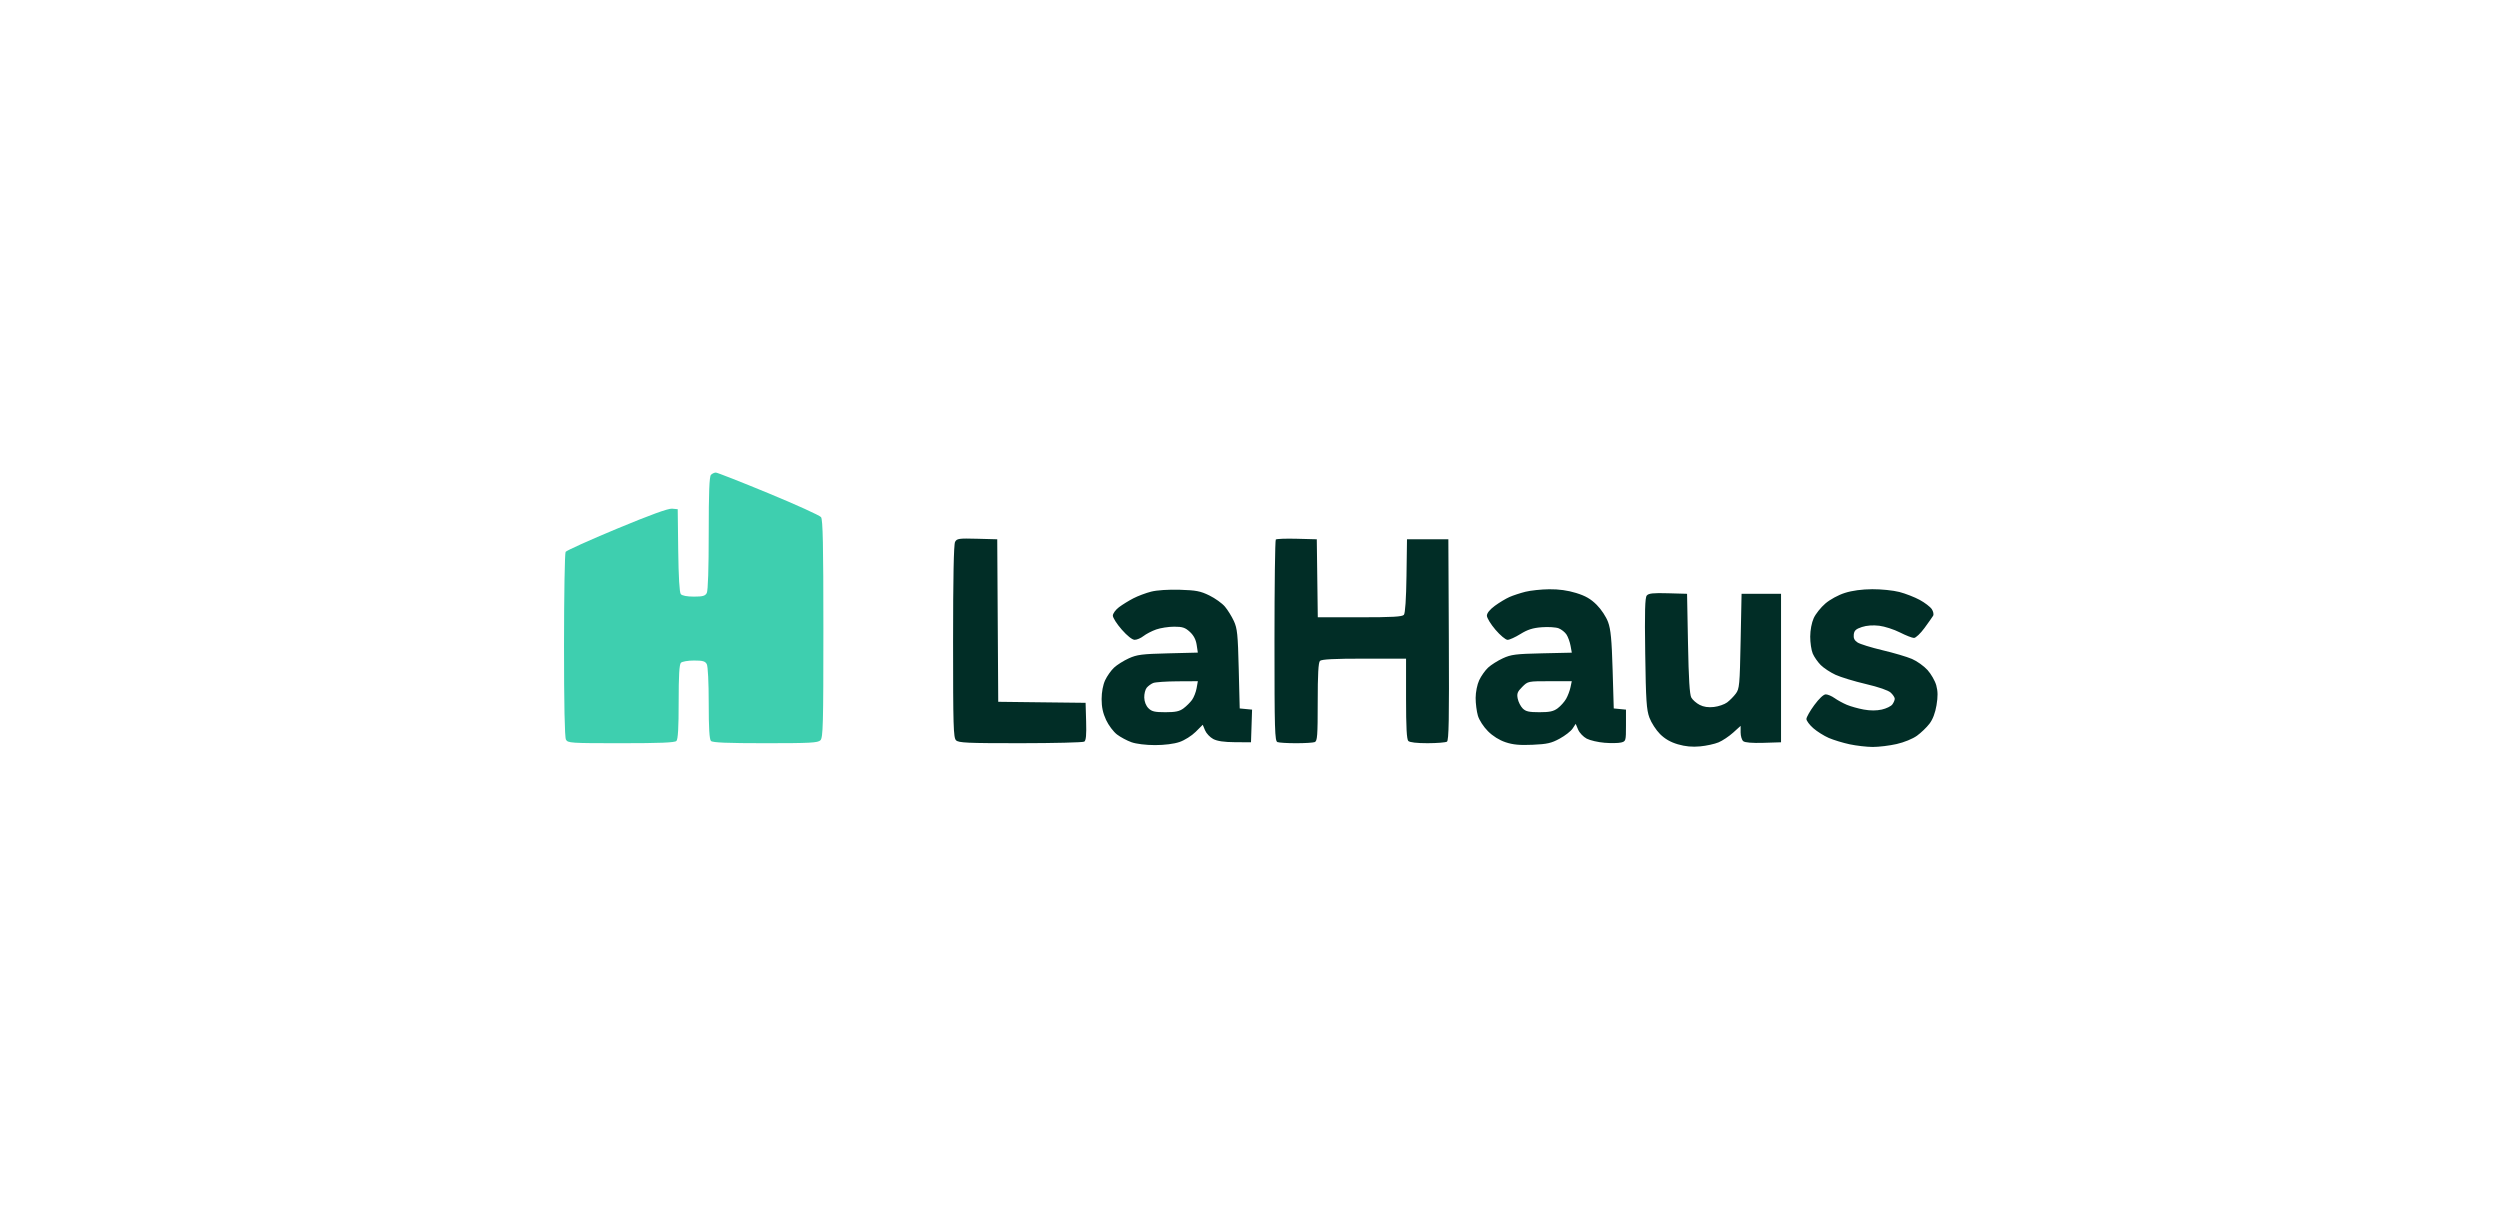 <svg width="164" height="80" viewBox="0 0 164 80" fill="none" xmlns="http://www.w3.org/2000/svg">
<rect width="164" height="80" fill="white"/>
<path fill-rule="evenodd" clip-rule="evenodd" d="M62.652 35.55C62.566 35.711 62.522 37.913 62.522 42.08C62.522 47.632 62.544 48.391 62.715 48.562C62.884 48.73 63.438 48.755 66.939 48.754C69.155 48.752 71.039 48.706 71.127 48.651C71.243 48.577 71.276 48.223 71.25 47.327L71.215 46.105L68.349 46.072L65.484 46.038L65.451 40.708L65.419 35.377L64.1 35.342C62.895 35.31 62.77 35.328 62.652 35.55ZM83.692 35.394C83.645 35.441 83.606 38.433 83.606 42.043C83.606 47.914 83.627 48.614 83.801 48.681C83.909 48.722 84.459 48.755 85.024 48.755C85.59 48.755 86.14 48.722 86.247 48.681C86.416 48.616 86.442 48.267 86.442 46.054C86.442 44.234 86.485 43.46 86.59 43.355C86.697 43.249 87.514 43.207 89.488 43.207H92.237V45.833C92.237 47.712 92.28 48.502 92.385 48.608C92.479 48.701 92.943 48.755 93.649 48.754C94.263 48.752 94.835 48.707 94.92 48.653C95.043 48.576 95.069 47.155 95.044 41.966L95.012 35.377H93.656H92.299L92.266 37.772C92.244 39.285 92.182 40.228 92.096 40.331C91.991 40.458 91.343 40.494 89.204 40.494H86.447L86.414 37.936L86.381 35.377L85.08 35.343C84.364 35.323 83.74 35.346 83.692 35.394ZM75.517 38.811C75.171 38.899 74.643 39.097 74.346 39.251C74.048 39.405 73.624 39.668 73.403 39.834C73.183 40.001 73.002 40.249 73.002 40.386C73.002 40.523 73.266 40.936 73.588 41.303C73.948 41.713 74.274 41.971 74.434 41.972C74.578 41.973 74.838 41.862 75.012 41.725C75.186 41.588 75.562 41.393 75.846 41.293C76.13 41.193 76.66 41.111 77.023 41.111C77.572 41.111 77.747 41.168 78.054 41.45C78.305 41.68 78.448 41.953 78.501 42.3L78.578 42.811L76.623 42.859C74.917 42.901 74.588 42.943 74.05 43.187C73.711 43.341 73.274 43.616 73.079 43.799C72.884 43.982 72.622 44.354 72.496 44.625C72.355 44.93 72.267 45.401 72.266 45.858C72.265 46.381 72.351 46.782 72.559 47.229C72.72 47.576 73.043 48.005 73.275 48.182C73.507 48.359 73.936 48.588 74.228 48.691C74.538 48.801 75.181 48.879 75.77 48.879C76.384 48.879 77.014 48.799 77.375 48.676C77.705 48.564 78.177 48.267 78.435 48.009L78.9 47.544L79.051 47.909C79.134 48.11 79.375 48.366 79.586 48.478C79.852 48.619 80.29 48.683 81.017 48.688L82.065 48.694L82.101 47.623L82.136 46.552L81.731 46.513L81.325 46.474L81.261 43.885C81.205 41.61 81.166 41.228 80.942 40.741C80.801 40.436 80.536 40.008 80.353 39.792C80.169 39.575 79.711 39.246 79.334 39.062C78.751 38.776 78.462 38.721 77.397 38.688C76.647 38.666 75.895 38.715 75.517 38.811ZM100.067 38.82C99.728 38.905 99.257 39.06 99.019 39.165C98.782 39.27 98.352 39.529 98.064 39.74C97.731 39.985 97.54 40.222 97.54 40.389C97.54 40.534 97.793 40.95 98.104 41.313C98.414 41.677 98.771 41.974 98.897 41.974C99.023 41.974 99.404 41.801 99.743 41.59C100.209 41.301 100.55 41.192 101.138 41.147C101.566 41.114 102.066 41.146 102.249 41.217C102.432 41.288 102.664 41.474 102.764 41.629C102.865 41.785 102.984 42.115 103.029 42.364L103.111 42.815L101.158 42.858C99.438 42.896 99.13 42.935 98.588 43.184C98.249 43.34 97.811 43.616 97.616 43.799C97.421 43.982 97.159 44.354 97.034 44.625C96.902 44.908 96.804 45.401 96.802 45.782C96.801 46.147 96.868 46.674 96.951 46.953C97.038 47.243 97.321 47.679 97.61 47.968C97.93 48.289 98.356 48.555 98.766 48.691C99.255 48.854 99.692 48.895 100.542 48.857C101.493 48.815 101.771 48.752 102.315 48.454C102.67 48.261 103.052 47.963 103.163 47.793L103.366 47.484L103.526 47.865C103.614 48.075 103.868 48.34 104.09 48.456C104.313 48.571 104.839 48.692 105.261 48.726C105.682 48.76 106.17 48.752 106.345 48.708C106.656 48.629 106.664 48.603 106.664 47.59V46.552L106.263 46.513L105.862 46.474L105.788 43.947C105.729 41.959 105.666 41.289 105.491 40.811C105.364 40.464 105.044 39.977 104.745 39.679C104.353 39.287 104.013 39.091 103.395 38.9C102.842 38.729 102.257 38.648 101.626 38.655C101.108 38.661 100.406 38.735 100.067 38.82ZM121.024 38.895C120.594 39.031 120.054 39.324 119.744 39.59C119.449 39.842 119.105 40.274 118.98 40.549C118.845 40.846 118.752 41.338 118.75 41.762C118.749 42.154 118.823 42.654 118.915 42.872C119.007 43.09 119.243 43.429 119.439 43.626C119.635 43.823 120.073 44.111 120.412 44.267C120.751 44.423 121.645 44.696 122.399 44.872C123.241 45.069 123.872 45.287 124.033 45.438C124.178 45.572 124.296 45.753 124.296 45.839C124.296 45.925 124.225 46.093 124.138 46.211C124.052 46.33 123.74 46.481 123.447 46.547C123.099 46.625 122.684 46.624 122.259 46.546C121.899 46.48 121.403 46.341 121.156 46.237C120.908 46.134 120.548 45.937 120.355 45.8C120.162 45.662 119.898 45.55 119.769 45.55C119.626 45.55 119.333 45.825 119.018 46.254C118.733 46.641 118.501 47.051 118.501 47.166C118.501 47.28 118.703 47.551 118.951 47.769C119.198 47.986 119.656 48.274 119.968 48.409C120.28 48.544 120.896 48.731 121.337 48.826C121.778 48.92 122.46 48.999 122.854 49C123.247 49.001 123.952 48.915 124.419 48.809C124.912 48.697 125.472 48.468 125.756 48.262C126.024 48.068 126.392 47.714 126.574 47.475C126.789 47.194 126.951 46.769 127.035 46.265C127.131 45.692 127.126 45.348 127.019 44.957C126.938 44.665 126.68 44.214 126.446 43.955C126.212 43.695 125.752 43.367 125.424 43.226C125.096 43.085 124.224 42.827 123.486 42.653C122.748 42.478 122.015 42.251 121.856 42.147C121.65 42.012 121.579 41.865 121.607 41.627C121.637 41.363 121.745 41.263 122.138 41.133C122.452 41.029 122.866 40.999 123.279 41.049C123.635 41.093 124.246 41.29 124.635 41.488C125.025 41.686 125.439 41.848 125.556 41.849C125.673 41.85 125.981 41.559 126.242 41.203C126.503 40.847 126.759 40.484 126.812 40.396C126.864 40.308 126.827 40.115 126.727 39.962C126.628 39.811 126.272 39.538 125.936 39.355C125.6 39.172 124.999 38.938 124.6 38.834C124.201 38.73 123.4 38.648 122.821 38.652C122.143 38.656 121.504 38.742 121.024 38.895ZM108.028 39.067C107.911 39.208 107.887 40.107 107.926 42.863C107.971 45.961 108.01 46.56 108.202 47.078C108.325 47.41 108.637 47.893 108.896 48.152C109.22 48.475 109.588 48.687 110.073 48.828C110.561 48.97 111.012 49.012 111.527 48.963C111.938 48.925 112.483 48.805 112.739 48.698C112.995 48.591 113.425 48.304 113.695 48.06L114.185 47.617V48.048C114.185 48.285 114.263 48.543 114.358 48.622C114.469 48.714 114.939 48.752 115.683 48.73L116.836 48.694V43.823V38.953H115.542H114.247L114.185 42.058C114.128 44.948 114.106 45.186 113.869 45.502C113.73 45.69 113.472 45.949 113.298 46.08C113.123 46.21 112.734 46.344 112.432 46.378C112.063 46.42 111.757 46.375 111.497 46.24C111.284 46.13 111.039 45.916 110.952 45.764C110.84 45.567 110.777 44.55 110.733 42.221L110.671 38.953L109.426 38.918C108.44 38.89 108.149 38.922 108.028 39.067ZM78.497 45.149C78.452 45.403 78.317 45.747 78.198 45.912C78.079 46.077 77.828 46.327 77.64 46.467C77.373 46.666 77.116 46.721 76.449 46.721C75.746 46.721 75.553 46.675 75.337 46.459C75.176 46.299 75.07 46.029 75.063 45.761C75.056 45.521 75.129 45.23 75.224 45.115C75.32 45 75.511 44.86 75.649 44.804C75.787 44.748 76.503 44.699 77.239 44.694L78.579 44.687L78.497 45.149ZM103.024 45.087C102.978 45.308 102.849 45.649 102.737 45.845C102.625 46.041 102.377 46.319 102.185 46.462C101.91 46.667 101.659 46.721 100.986 46.721C100.3 46.721 100.088 46.673 99.889 46.474C99.753 46.338 99.606 46.049 99.562 45.832C99.496 45.499 99.543 45.377 99.858 45.061C100.233 44.687 100.234 44.687 101.67 44.687H103.108L103.024 45.087Z" fill="#012D26"/>
<path d="M46.492 34.978C46.492 32.279 46.532 31.256 46.64 31.148C46.722 31.067 46.865 31 46.958 31C47.051 31 48.607 31.612 50.416 32.359C52.225 33.107 53.775 33.811 53.86 33.924C53.979 34.083 54.014 35.745 54.014 41.249C54.014 47.556 53.992 48.39 53.82 48.562C53.653 48.729 53.151 48.755 50.207 48.755C47.712 48.755 46.748 48.715 46.64 48.608C46.536 48.503 46.492 47.778 46.492 46.133C46.492 44.766 46.44 43.709 46.365 43.569C46.261 43.375 46.103 43.33 45.526 43.33C45.135 43.33 44.749 43.397 44.668 43.478C44.562 43.583 44.52 44.328 44.52 46.043C44.52 47.758 44.477 48.502 44.372 48.608C44.264 48.716 43.285 48.755 40.739 48.755C37.419 48.755 37.247 48.744 37.126 48.517C37.043 48.362 36.999 46.196 37 42.321C37.001 39.044 37.048 36.291 37.104 36.203C37.16 36.115 38.671 35.433 40.462 34.688C42.653 33.777 43.839 33.345 44.088 33.369L44.458 33.404L44.491 36.107C44.513 37.848 44.573 38.869 44.66 38.974C44.745 39.076 45.068 39.138 45.517 39.138C46.103 39.138 46.261 39.093 46.365 38.9C46.445 38.75 46.492 37.281 46.492 34.978Z" fill="#3ECFAF"/>
</svg>

